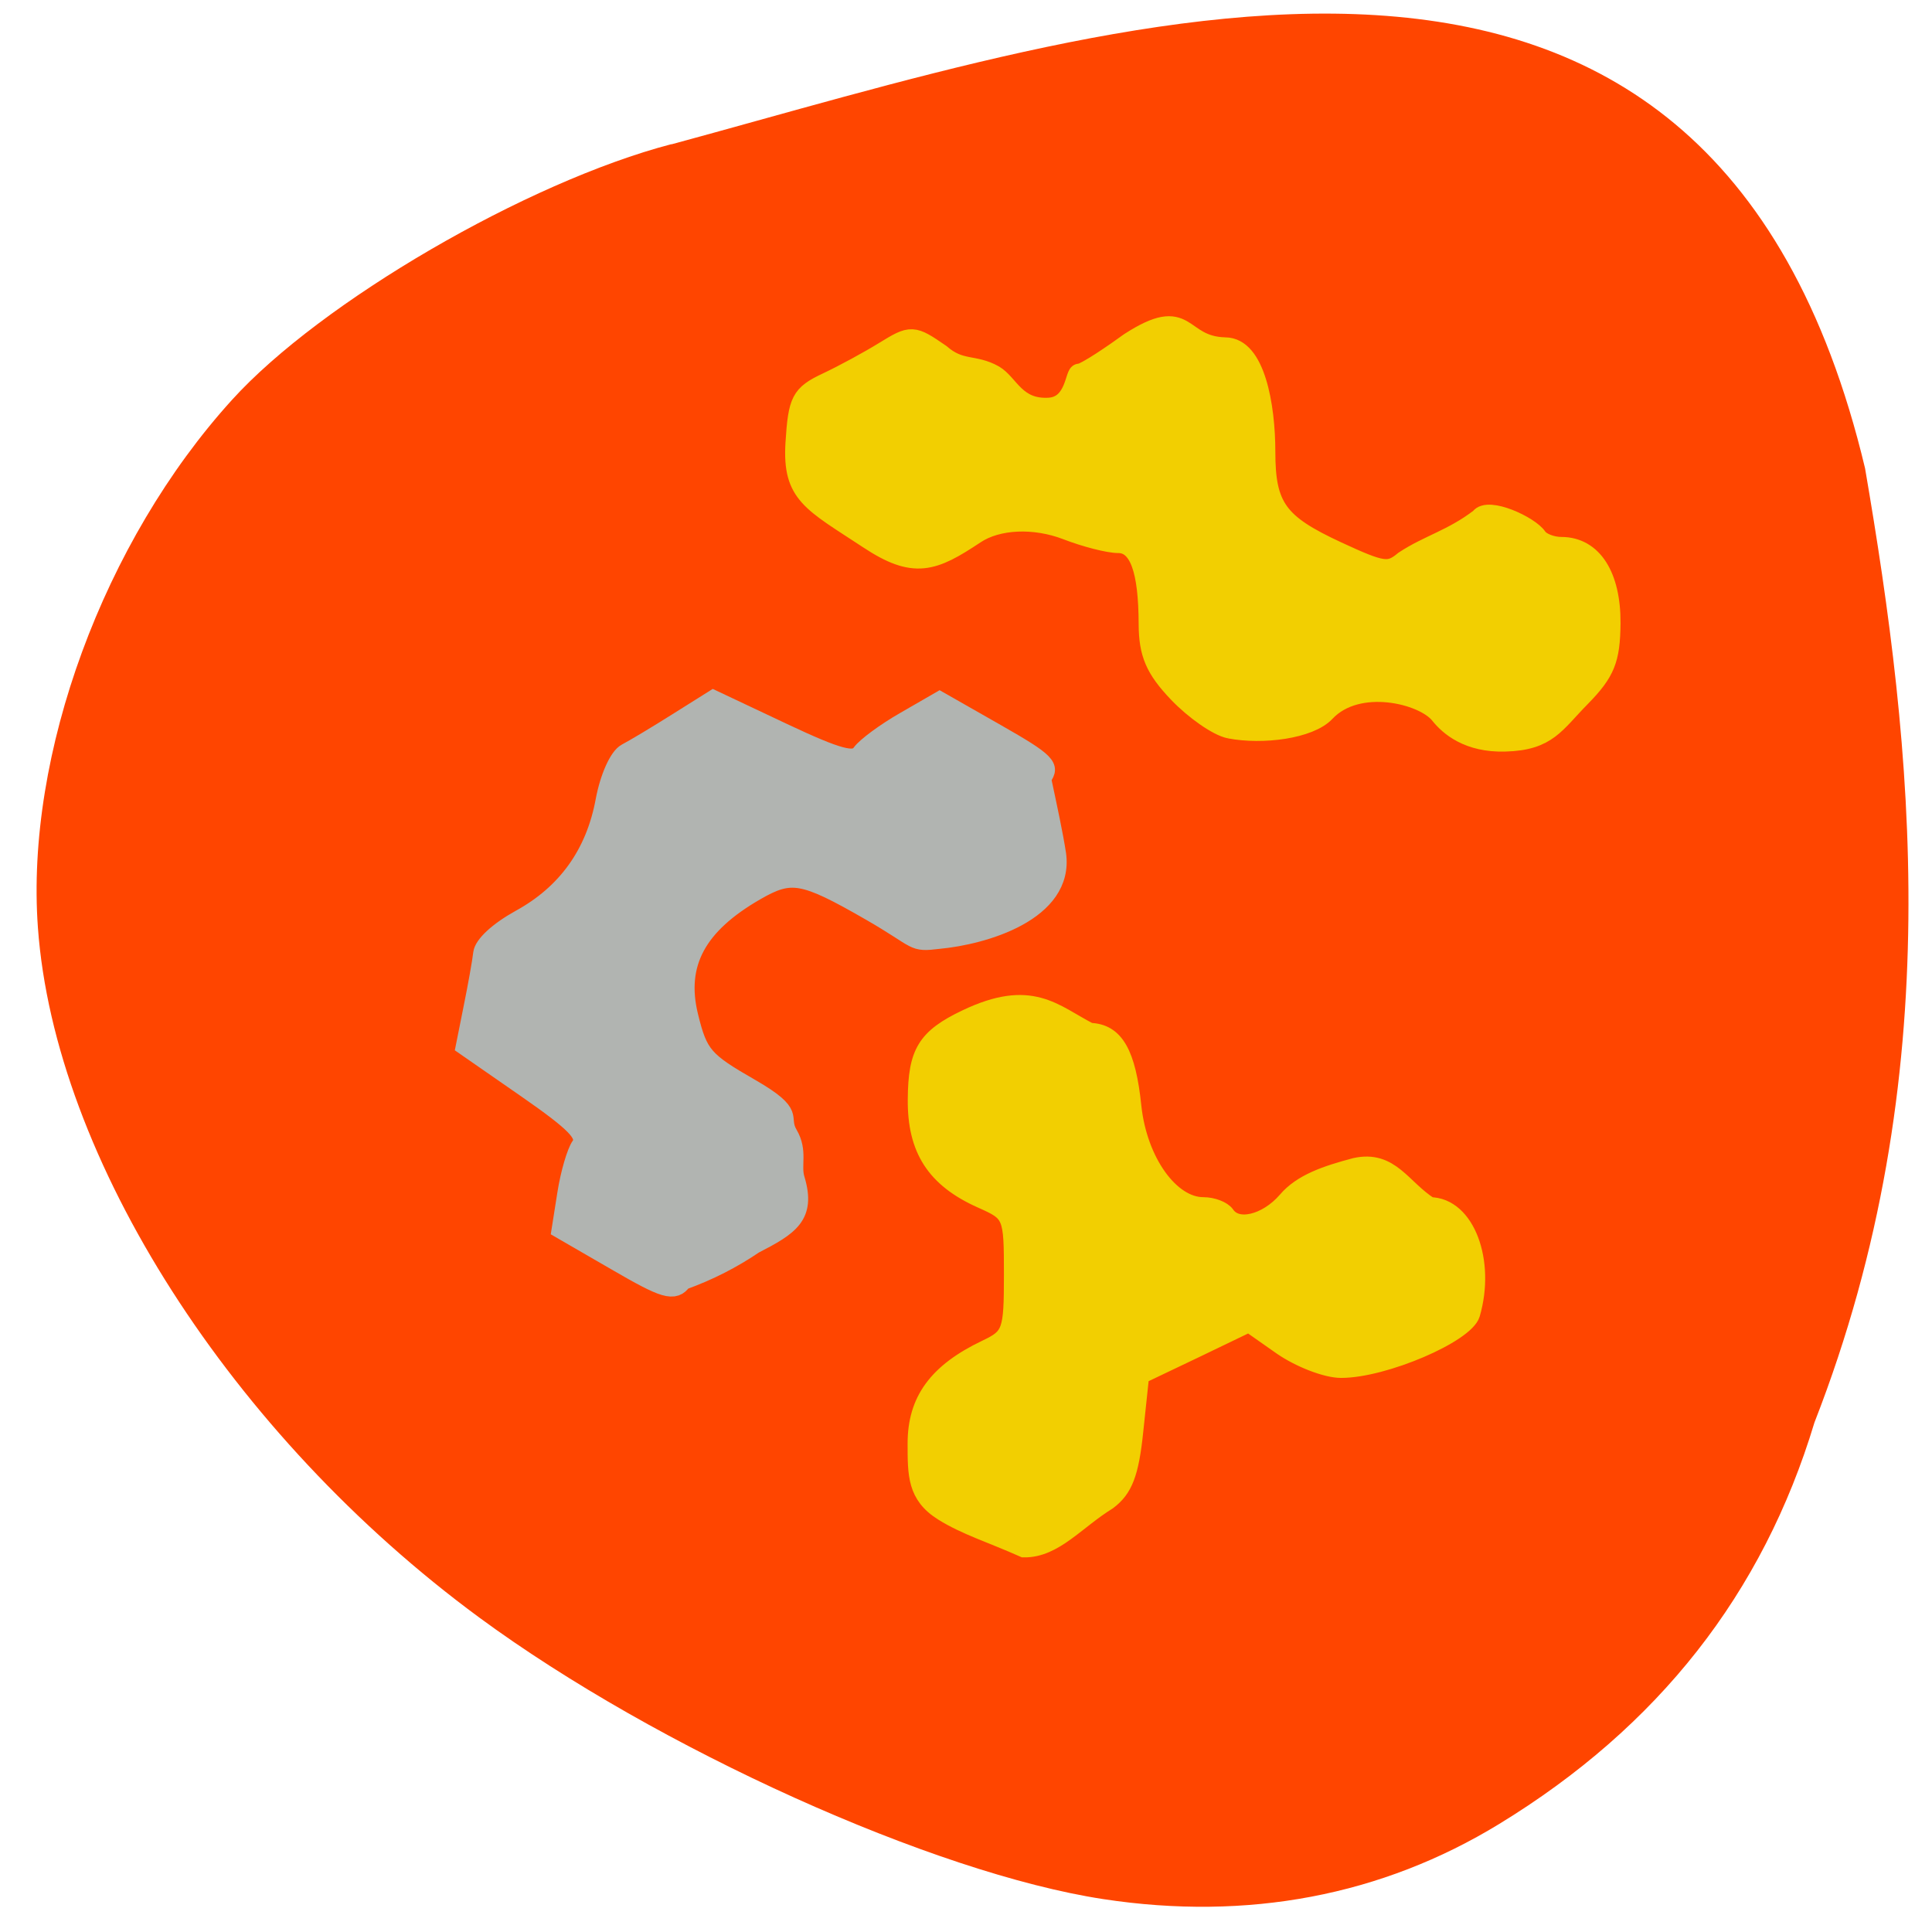 <svg xmlns="http://www.w3.org/2000/svg" viewBox="0 0 48 48"><path d="m 16.68 3.582 c -3.586 0.937 -8.715 3.922 -10.918 6.355 c -3.188 3.512 -5.133 8.809 -4.82 13.11 c 0.414 5.738 4.813 12.613 10.965 17.14 c 4.418 3.25 11.289 6.352 15.504 6.996 c 3.586 0.547 6.922 -0.086 9.836 -1.867 c 3.953 -2.414 6.551 -5.723 7.832 -9.973 c 3.367 -8.621 2.438 -16.824 1.258 -23.707 c -3.887 -16.301 -18.613 -11.04 -29.656 -8.05" fill="#ff4500"/><g transform="matrix(0.13 0 0 0.116 4.341 5.666)"><g fill="#f2cf01" stroke="#f2cf01"><path d="m 146.85 275.26 c -5.195 -3.635 -5.135 -8.247 -5.135 -14.946 c 0 -9.358 4.02 -15.552 13.422 -20.567 c 4.714 -2.525 4.984 -3.4 4.984 -15.585 c 0 -12.724 -0.09 -12.96 -5.885 -15.854 c -8.888 -4.443 -12.581 -10.873 -12.491 -21.712 c 0.06 -10.166 1.862 -13.465 9.548 -17.571 c 12.431 -6.665 16.605 -1.144 23.541 2.861 c 4.834 0.101 7.206 4.746 8.257 16.258 c 1.111 11.579 7.146 21.07 13.482 21.07 c 1.742 0 3.663 0.842 4.294 1.851 c 2.072 3.433 7.837 1.919 11.65 -3.03 c 2.913 -3.837 7.597 -5.588 13.12 -7.237 c 6.726 -1.683 8.858 4.612 14.203 8.415 c 6.876 0 10.96 12.02 7.957 23.496 c -1.171 4.443 -16.755 11.916 -24.892 11.916 c -2.792 0 -7.897 -2.222 -11.35 -4.915 l -6.246 -4.915 l -10.359 5.588 l -10.389 5.554 l -1.111 11.781 c -0.841 9.122 -2.042 12.556 -5.165 15.181 c -6.04 4.174 -10.209 10.233 -15.974 10.166 c -6.216 -3.097 -11.14 -4.78 -15.464 -7.809" stroke-width="3.301"/><path d="m 201.62 107.6 c -2.282 -0.505 -6.726 -3.972 -9.909 -7.708 c -4.444 -5.218 -5.735 -8.617 -5.765 -15.01 c -0.03 -11.714 -1.772 -16.999 -5.615 -16.999 c -1.832 0 -6.276 -1.279 -9.849 -2.828 c -6.155 -2.659 -13.242 -2.323 -17.505 0.875 c -8.05 5.992 -11.62 7.574 -20.418 1.044 c -10.78 -7.978 -14.743 -9.593 -14.11 -20.971 c 0.51 -9.257 1.141 -10.671 6.215 -13.33 c 3.123 -1.649 8.05 -4.645 10.96 -6.665 c 5.195 -3.568 5.375 -3.568 10.75 0.572 c 3.783 3.703 6.306 2.053 10.209 4.511 c 2.973 1.952 4.114 7.372 10.509 6.968 c 5.074 -0.337 4.684 -7.305 5.825 -7.305 c 1.141 0 6.936 -4.511 9.578 -6.665 c 11.47 -8.281 9.248 0.774 18.226 1.044 c 5.885 0 7.897 12.791 7.897 22.789 c 0 11.613 2.222 15.05 13.482 20.904 c 8.738 4.544 9.969 4.746 12.851 2.053 c 4.684 -3.467 9.218 -4.612 14.473 -9.122 c 1.501 -2.525 9.548 1.616 11.05 4.174 c 0.661 1.077 2.702 1.952 4.534 1.952 c 5.975 0 9.639 6.429 9.578 16.763 c -0.06 7.91 -1.081 10.738 -5.825 16.16 c -4.954 5.621 -6.366 9.358 -14.503 9.593 c -7.03 0.236 -10.719 -3.366 -12.521 -5.891 c -3.063 -4.342 -15.674 -7.809 -21.799 -0.505 c -3.063 3.669 -12.07 4.948 -18.316 3.602" stroke-width="3.449"/></g><path d="m 110.67 218.01 c -4.02 3.063 -8.648 5.756 -13.632 7.742 c -1.591 2.491 -3.273 1.952 -12.581 -4.107 l -10.75 -6.968 l 1.111 -7.877 c 0.601 -4.342 1.832 -9.05 2.702 -10.435 c 1.261 -1.952 -0.931 -4.477 -10.269 -11.748 l -11.86 -9.223 l 1.501 -8.415 c 0.841 -4.645 1.681 -9.896 1.862 -11.714 c 0.21 -1.986 3.123 -4.982 7.296 -7.574 c 8.828 -5.419 14.233 -13.835 16.09 -25.11 c 0.841 -5.05 2.642 -9.56 4.204 -10.502 c 1.501 -0.875 5.855 -3.804 9.669 -6.497 l 6.936 -4.881 l 13.302 7.04 c 10.599 5.588 13.662 6.497 14.953 4.443 c 0.901 -1.414 4.654 -4.511 8.317 -6.867 l 6.666 -4.309 l 10.81 6.901 c 9.639 6.16 10.569 7.237 8.798 10.03 c 1.141 6.03 2.252 11.748 2.853 16.12 c 1.561 12.791 -14.263 17.74 -22.61 18.615 c -5.255 0.707 -3.423 0.202 -13.03 -5.992 c -12.851 -8.281 -15.223 -8.752 -22.04 -4.342 c -11.14 7.204 -15.04 15.316 -12.641 26.323 c 1.802 8.247 2.732 9.459 11.68 15.215 c 9.128 5.891 5.375 6.328 7.326 10.03 c 1.982 3.804 0.571 6.833 1.351 9.661 c 2.222 8.213 -1.261 10.536 -8.02 14.441" fill="#b1b4b1" stroke="#b1b4b1" stroke-width="3.413"/></g></svg>